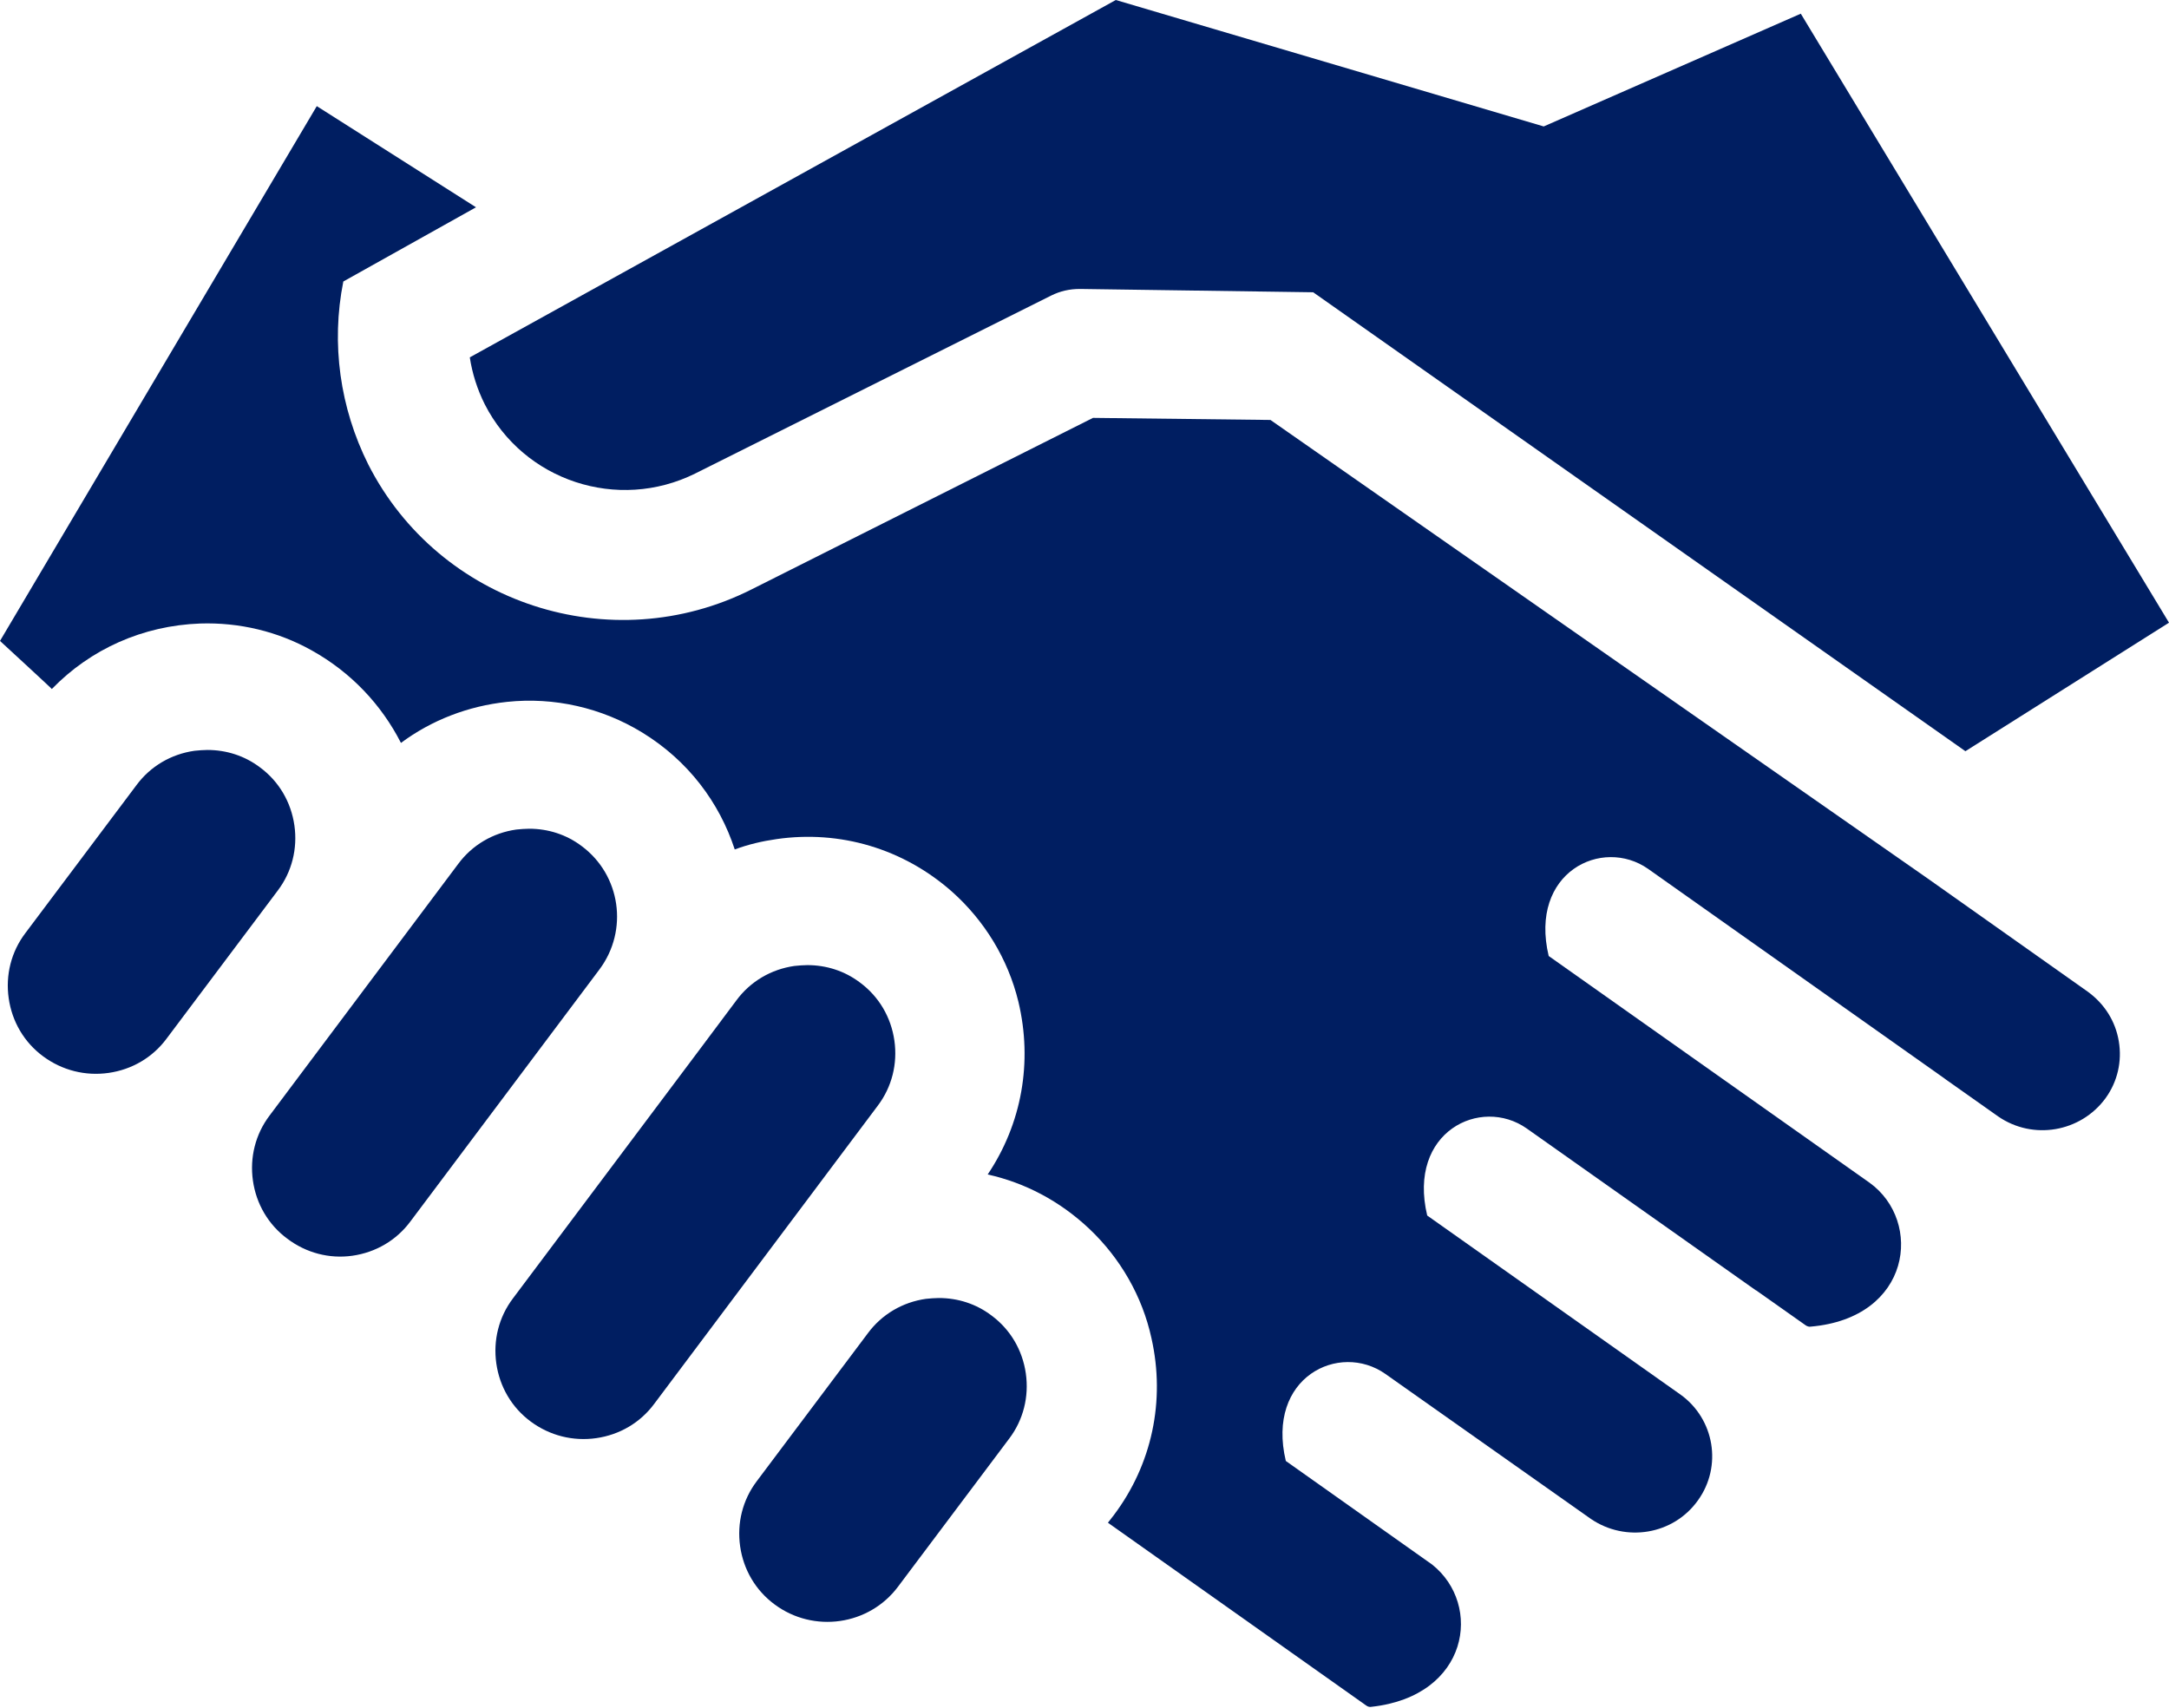 <?xml version="1.0" encoding="utf-8"?>
<!-- Generator: Adobe Illustrator 23.0.3, SVG Export Plug-In . SVG Version: 6.00 Build 0)  -->
<svg version="1.1" id="Capa_1" xmlns="http://www.w3.org/2000/svg" xmlns:xlink="http://www.w3.org/1999/xlink" x="0px" y="0px"
	 viewBox="0 0 52.31 41.19" style="enable-background:new 0 0 52.31 41.19;" xml:space="preserve">
<style type="text/css">
	.st0{fill:#001E61;}
</style>
<g>
	<path class="st0" d="M30.64,10.13l-4.28-0.05l-8.24,4.14c-3.38,1.7-7.53,0.35-9.24-3.02C8.2,9.84,7.98,8.29,8.28,6.79L11.48,5
		L7.64,2.56L0,15.46c0,0,1.26,1.16,1.25,1.16l0,0c0.93-0.96,2.19-1.53,3.58-1.58c0.94-0.03,1.87,0.19,2.69,0.65
		C8.47,16.22,9.2,17,9.67,17.92c0.74-0.55,1.62-0.89,2.56-0.99c1.13-0.12,2.28,0.14,3.26,0.74c1.11,0.68,1.86,1.69,2.23,2.82
		c0.32-0.12,0.66-0.2,1.01-0.25c1.53-0.22,3.05,0.23,4.22,1.26c0.79,0.7,1.36,1.63,1.61,2.66c0.35,1.46,0.08,2.95-0.74,4.17
		c0.9,0.2,1.74,0.64,2.45,1.31c0.75,0.71,1.28,1.63,1.5,2.64c0.34,1.51,0.01,3.05-0.91,4.27l-0.14,0.18l6.23,4.41
		c0.04,0.03,0.09,0.04,0.13,0.03c2.35-0.26,2.68-2.46,1.46-3.43l-3.53-2.5c-0.48-2.02,1.29-2.88,2.4-2.1l4.96,3.5
		c0.84,0.57,1.99,0.38,2.58-0.45c0.59-0.82,0.4-1.96-0.42-2.55l-6.11-4.32c-0.48-2.02,1.29-2.88,2.4-2.1l5.52,3.9l0,0l0.02,0.01
		l1.19,0.84c0.03,0.02,0.08,0.04,0.12,0.03c2.43-0.21,2.71-2.54,1.42-3.47l-7.74-5.47c-0.48-2.02,1.29-2.88,2.4-2.1l7.14,5.05l0,0
		l0.04,0.03l1.26,0.89c0.84,0.58,1.99,0.38,2.59-0.44c0.29-0.4,0.4-0.89,0.32-1.37c-0.08-0.49-0.35-0.91-0.75-1.2l-3.86-2.73
		L30.64,10.13z"/>
	<path class="st0" d="M52.31,15.02L43.43,0.33l-6.2,2.72L26.91,0L11.33,8.62c0.06,0.39,0.18,0.77,0.36,1.13
		c0.94,1.85,3.21,2.6,5.08,1.67l8.58-4.29c0.22-0.11,0.45-0.16,0.69-0.16c0,0,0.02,0,0.02,0l5.61,0.08L47.4,18.12L52.31,15.02
		L52.31,15.02z"/>
	<path class="st0" d="M21.66,38.27l2.68-3.57c0.34-0.45,0.48-1.01,0.4-1.57c-0.08-0.56-0.37-1.06-0.83-1.4
		c-0.37-0.28-0.81-0.42-1.27-0.42c-0.1,0-0.2,0.01-0.31,0.02c-0.56,0.08-1.06,0.37-1.4,0.83l-2.68,3.57
		c-0.34,0.45-0.48,1.01-0.4,1.57c0.08,0.56,0.37,1.06,0.83,1.4h0C19.62,39.4,20.96,39.21,21.66,38.27z"/>
	<path class="st0" d="M14.38,34.69c0.56-0.08,1.06-0.37,1.4-0.83l5.39-7.19c0.34-0.45,0.48-1.01,0.4-1.57
		c-0.08-0.56-0.37-1.06-0.83-1.4c-0.37-0.28-0.81-0.42-1.27-0.42c-0.1,0-0.2,0.01-0.31,0.02c-0.56,0.08-1.06,0.37-1.4,0.83
		l-0.83,1.11l0,0l-4.56,6.08c-0.34,0.45-0.48,1.01-0.4,1.57c0.08,0.56,0.37,1.06,0.83,1.4C13.26,34.63,13.82,34.77,14.38,34.69z"/>
	<path class="st0" d="M8.5,30.29c0.56-0.08,1.06-0.37,1.4-0.83l4.56-6.08c0.7-0.94,0.51-2.27-0.43-2.97
		c-0.37-0.28-0.81-0.42-1.27-0.42c-0.1,0-0.2,0.01-0.31,0.02c-0.56,0.08-1.06,0.37-1.4,0.83L6.5,26.91
		c-0.34,0.45-0.48,1.01-0.4,1.57c0.08,0.56,0.37,1.06,0.83,1.4C7.38,30.22,7.94,30.37,8.5,30.29z"/>
	<path class="st0" d="M2.62,25.88c0.56-0.08,1.06-0.37,1.4-0.83l2.68-3.57c0.34-0.45,0.48-1.01,0.4-1.57s-0.37-1.06-0.83-1.4
		C5.9,18.23,5.46,18.09,5,18.09c-0.1,0-0.2,0.01-0.31,0.02c-0.56,0.08-1.06,0.37-1.4,0.83l-2.68,3.57c-0.34,0.45-0.48,1.01-0.4,1.57
		c0.08,0.56,0.37,1.06,0.83,1.4C1.5,25.82,2.06,25.96,2.62,25.88z"/>
</g>
</svg>

